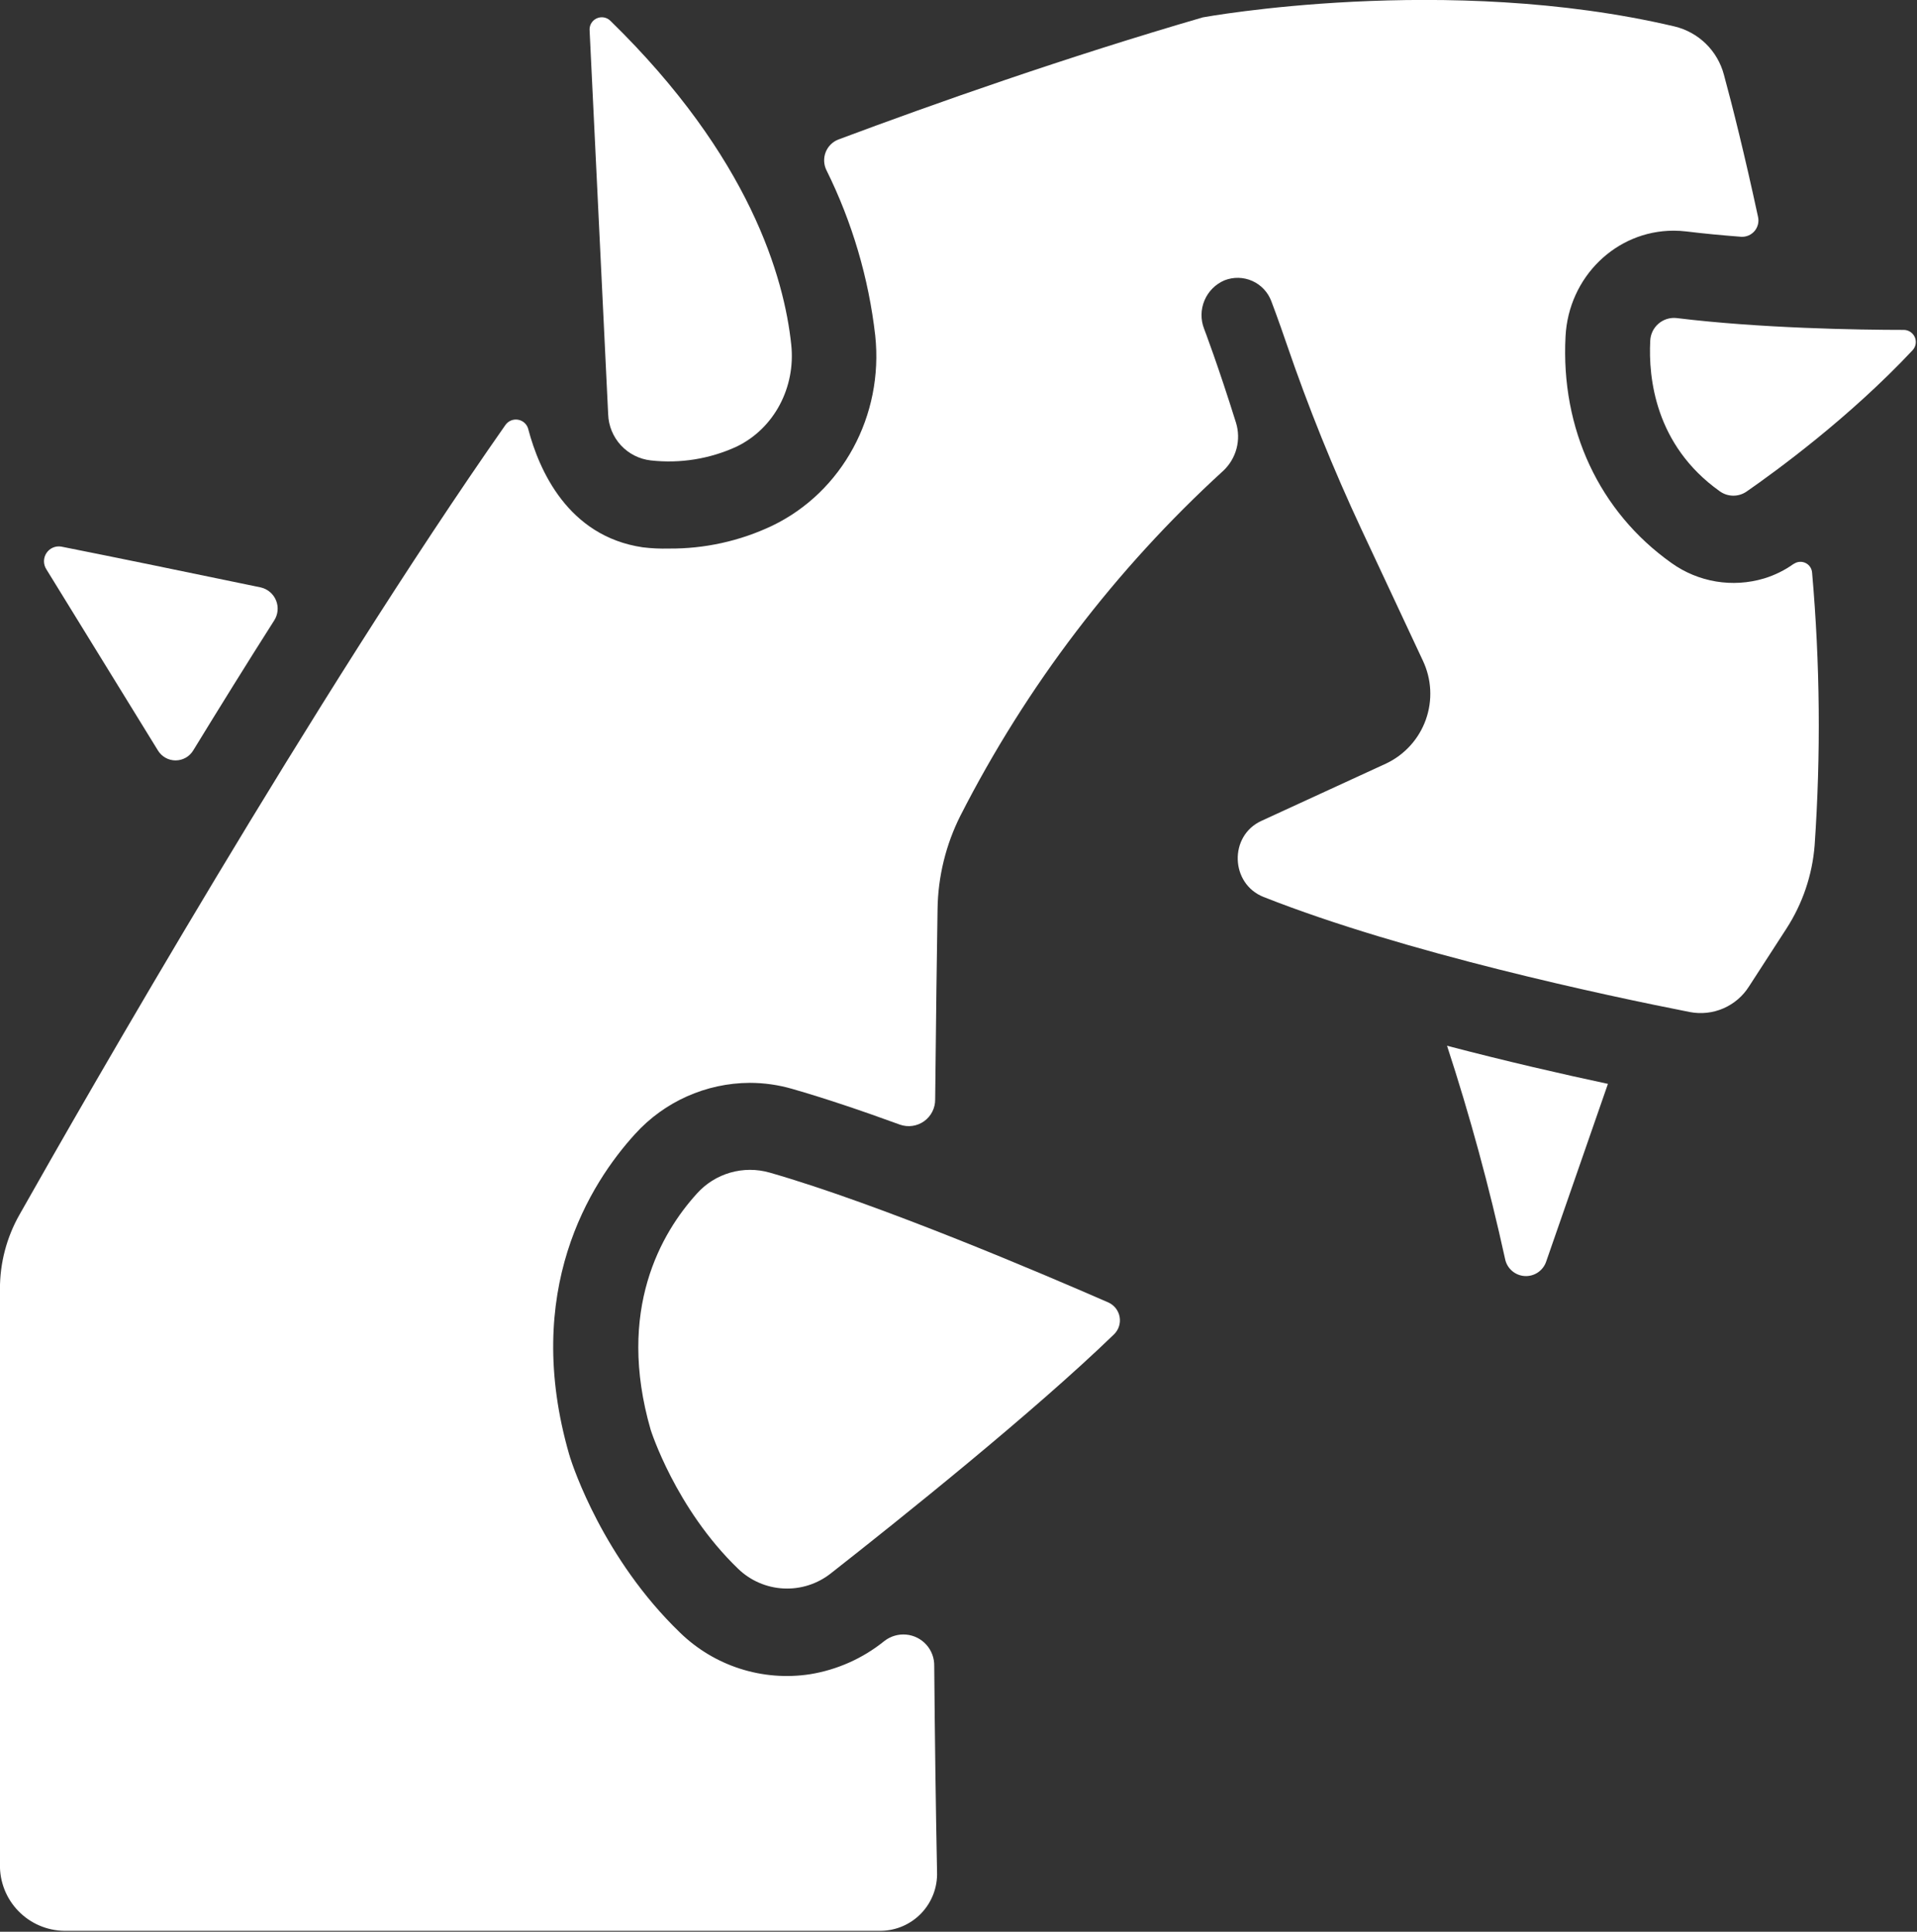 <?xml version="1.0" encoding="UTF-8" standalone="no"?>
<!DOCTYPE svg PUBLIC "-//W3C//DTD SVG 1.1//EN" "http://www.w3.org/Graphics/SVG/1.1/DTD/svg11.dtd">
<svg width="100%" height="100%" viewBox="0 0 508 512" version="1.1" xmlns="http://www.w3.org/2000/svg" xmlns:xlink="http://www.w3.org/1999/xlink" xml:space="preserve" xmlns:serif="http://www.serif.com/" style="fill-rule:evenodd;clip-rule:evenodd;stroke-linejoin:round;stroke-miterlimit:2;">
    <rect x="0" y="0" width="508" height="512" fill="#333333" stroke="none"/>
    <g transform="matrix(1,0,0,1,-73.393,-69.177)">
        <g transform="matrix(0.482,0,0,0.482,38.002,35.819)">
            <path d="M179.65,481.88C194.111,458.255 208.994,434.232 224.181,410.372C226.287,407.095 226.669,403.001 225.204,399.395C223.74,395.786 220.615,393.114 216.822,392.231C178.056,384.168 136.291,375.567 107.112,369.778C103.924,369.243 100.721,370.637 98.948,373.34C97.17,376.04 97.155,379.532 98.908,382.247L160.267,481.903C162.33,485.282 166.006,487.344 169.967,487.34C173.924,487.336 177.596,485.266 179.65,481.879L179.65,481.88Z" style="fill:white;fill-rule:nonzero;"/>
            <path d="M868.99,644.25C881.572,682.754 892.22,721.867 900.888,761.44C901.911,766.663 906.326,770.542 911.638,770.881C916.947,771.221 921.822,767.94 923.505,762.893L957.443,665.205C932.505,659.885 901.498,652.783 868.99,644.252L868.99,644.25Z" style="fill:white;fill-rule:nonzero;"/>
            <path d="M1059.6,379.24C1054.65,382.787 1049.16,385.502 1043.33,387.279C1025.95,392.494 1007.13,389.361 992.381,378.795C952.772,350.67 931.443,305.154 934.139,254.135C935.826,221.58 961.912,196.057 993.553,196.057C995.905,196.057 998.252,196.197 1000.58,196.479C1010.31,197.674 1020.53,198.635 1030.75,199.408C1033.57,199.553 1036.28,198.369 1038.1,196.209C1039.9,194.049 1040.6,191.162 1039.96,188.416C1032.69,154.643 1025.9,127.478 1021.21,110.299C1019.5,103.83 1016.08,97.947 1011.3,93.272C1006.51,88.596 1000.55,85.303 994.045,83.745C868.585,54.19 734.755,78.753 734.755,78.753C659.872,100.526 587.095,126.191 534.275,145.948C531.084,147.213 528.568,149.76 527.338,152.967C526.111,156.174 526.279,159.748 527.806,162.823C541.935,191.343 551.005,222.093 554.618,253.714C559.306,297.753 536.477,339.776 497.946,358.314C480.2,366.732 460.774,371.017 441.134,370.853C436.357,370.978 431.58,370.751 426.837,370.173C385.446,364.103 369.696,327.235 363.931,305.462C363.342,302.704 361.162,300.567 358.392,300.032C355.627,299.497 352.806,300.665 351.228,303.001C246.388,452.771 120.838,672.121 84.038,737.321C77.042,749.731 73.378,763.739 73.397,777.985L73.397,1094.54C73.253,1104.04 76.889,1113.22 83.51,1120.04C90.127,1126.87 99.186,1130.79 108.694,1130.93L557.804,1130.93C566.21,1130.81 574.214,1127.3 580.007,1121.21C585.8,1115.11 588.898,1106.94 588.601,1098.54C587.874,1061.65 587.382,1023.54 587.054,985.293C587.144,981.008 585.605,976.848 582.753,973.648C579.902,970.449 575.945,968.449 571.675,968.047C567.41,967.648 563.148,968.875 559.749,971.488L559.445,971.723C547.679,981.183 533.66,987.426 518.757,989.84C492.667,993.847 466.21,985.375 447.296,966.965C405.249,926.418 388.538,875.981 386.757,870.356C386.757,869.981 386.546,869.629 386.428,869.254C360.295,778.926 397.866,719.914 422.592,692.774C438.725,674.962 461.608,664.754 485.639,664.649C493.491,664.653 501.299,665.754 508.842,667.93C526.912,673.11 547.373,680.024 568.233,687.641C572.71,689.211 577.671,688.497 581.522,685.727C585.37,682.958 587.628,678.485 587.569,673.743C588.015,628.298 588.53,591.712 588.882,569.023C589.14,551.218 593.429,533.703 601.421,517.789C637.816,446.41 686.757,382.169 745.911,328.129C749.462,324.817 752.009,320.57 753.251,315.875C754.493,311.184 754.387,306.234 752.942,301.598C743.075,270.028 735.551,250.34 735.434,250.036C733.465,245.009 733.532,239.415 735.618,234.434C737.704,229.454 741.649,225.485 746.614,223.364C751.555,221.415 757.071,221.536 761.923,223.7C766.774,225.864 770.548,229.891 772.396,234.872C772.724,235.716 775.982,244.247 780.88,258.567C792.735,293.2 806.446,327.169 821.942,360.337L855.692,432.478C860.512,442.638 861.106,454.298 857.34,464.896C853.575,475.494 845.758,484.166 835.606,489.009L766.911,520.603C748.981,528.83 749.802,555.197 768.13,562.439C845.966,593.212 956.92,616.767 1002.51,625.72C1008.71,626.911 1015.13,626.204 1020.92,623.697C1026.71,621.189 1031.62,616.994 1034.99,611.658L1055.57,579.853C1064.48,566.103 1069.81,550.345 1071.09,534.009C1074.53,484.103 1074.07,434.009 1069.7,384.169C1069.56,381.868 1068.2,379.821 1066.13,378.801C1064.06,377.786 1061.61,377.954 1059.7,379.247L1059.6,379.24Z" style="fill:white;fill-rule:nonzero;"/>
            <path d="M496.48,713.98C489.429,711.976 481.957,711.992 474.914,714.019C467.871,716.05 461.539,720.015 456.637,725.464C437.09,746.956 412.106,789.448 431.16,855.444C431.16,855.444 444.73,898.569 479.207,931.827C485.973,938.378 494.895,942.237 504.301,942.69C513.707,943.143 522.957,940.155 530.324,934.288C567.965,904.757 641.704,845.741 685.924,802.918C688.451,800.437 689.6,796.875 688.99,793.387C688.381,789.898 686.096,786.933 682.877,785.457C648.096,770.246 557.277,731.41 496.477,713.973L496.48,713.98Z" style="fill:white;fill-rule:nonzero;"/>
            <path d="M397.59,86.086L407.785,297.026C408,303.362 410.484,309.409 414.785,314.065C419.09,318.721 424.922,321.674 431.223,322.385C447.328,324.198 463.625,321.581 478.356,314.815C499.051,304.854 510.911,282.237 508.45,258.823C504.583,221.956 485.762,155.533 409.075,80.703C407.075,78.672 404.009,78.125 401.427,79.336C398.845,80.547 397.305,83.254 397.591,86.094L397.59,86.086Z" style="fill:white;fill-rule:nonzero;"/>
            <path d="M1120.3,250.62C1094.8,250.62 1040.94,249.706 995.21,244.104C991.589,243.706 987.964,244.831 985.214,247.218C982.46,249.601 980.823,253.026 980.702,256.667C979.671,276.847 983.327,314.019 1018.9,339.331C1023.28,342.515 1029.19,342.593 1033.65,339.518C1049.68,328.385 1090.18,298.901 1124.91,261.823C1126.7,259.921 1127.21,257.148 1126.21,254.737C1125.21,252.323 1122.9,250.714 1120.3,250.62L1120.3,250.62Z" style="fill:white;fill-rule:nonzero;"/>
        </g>
    </g>
</svg>
